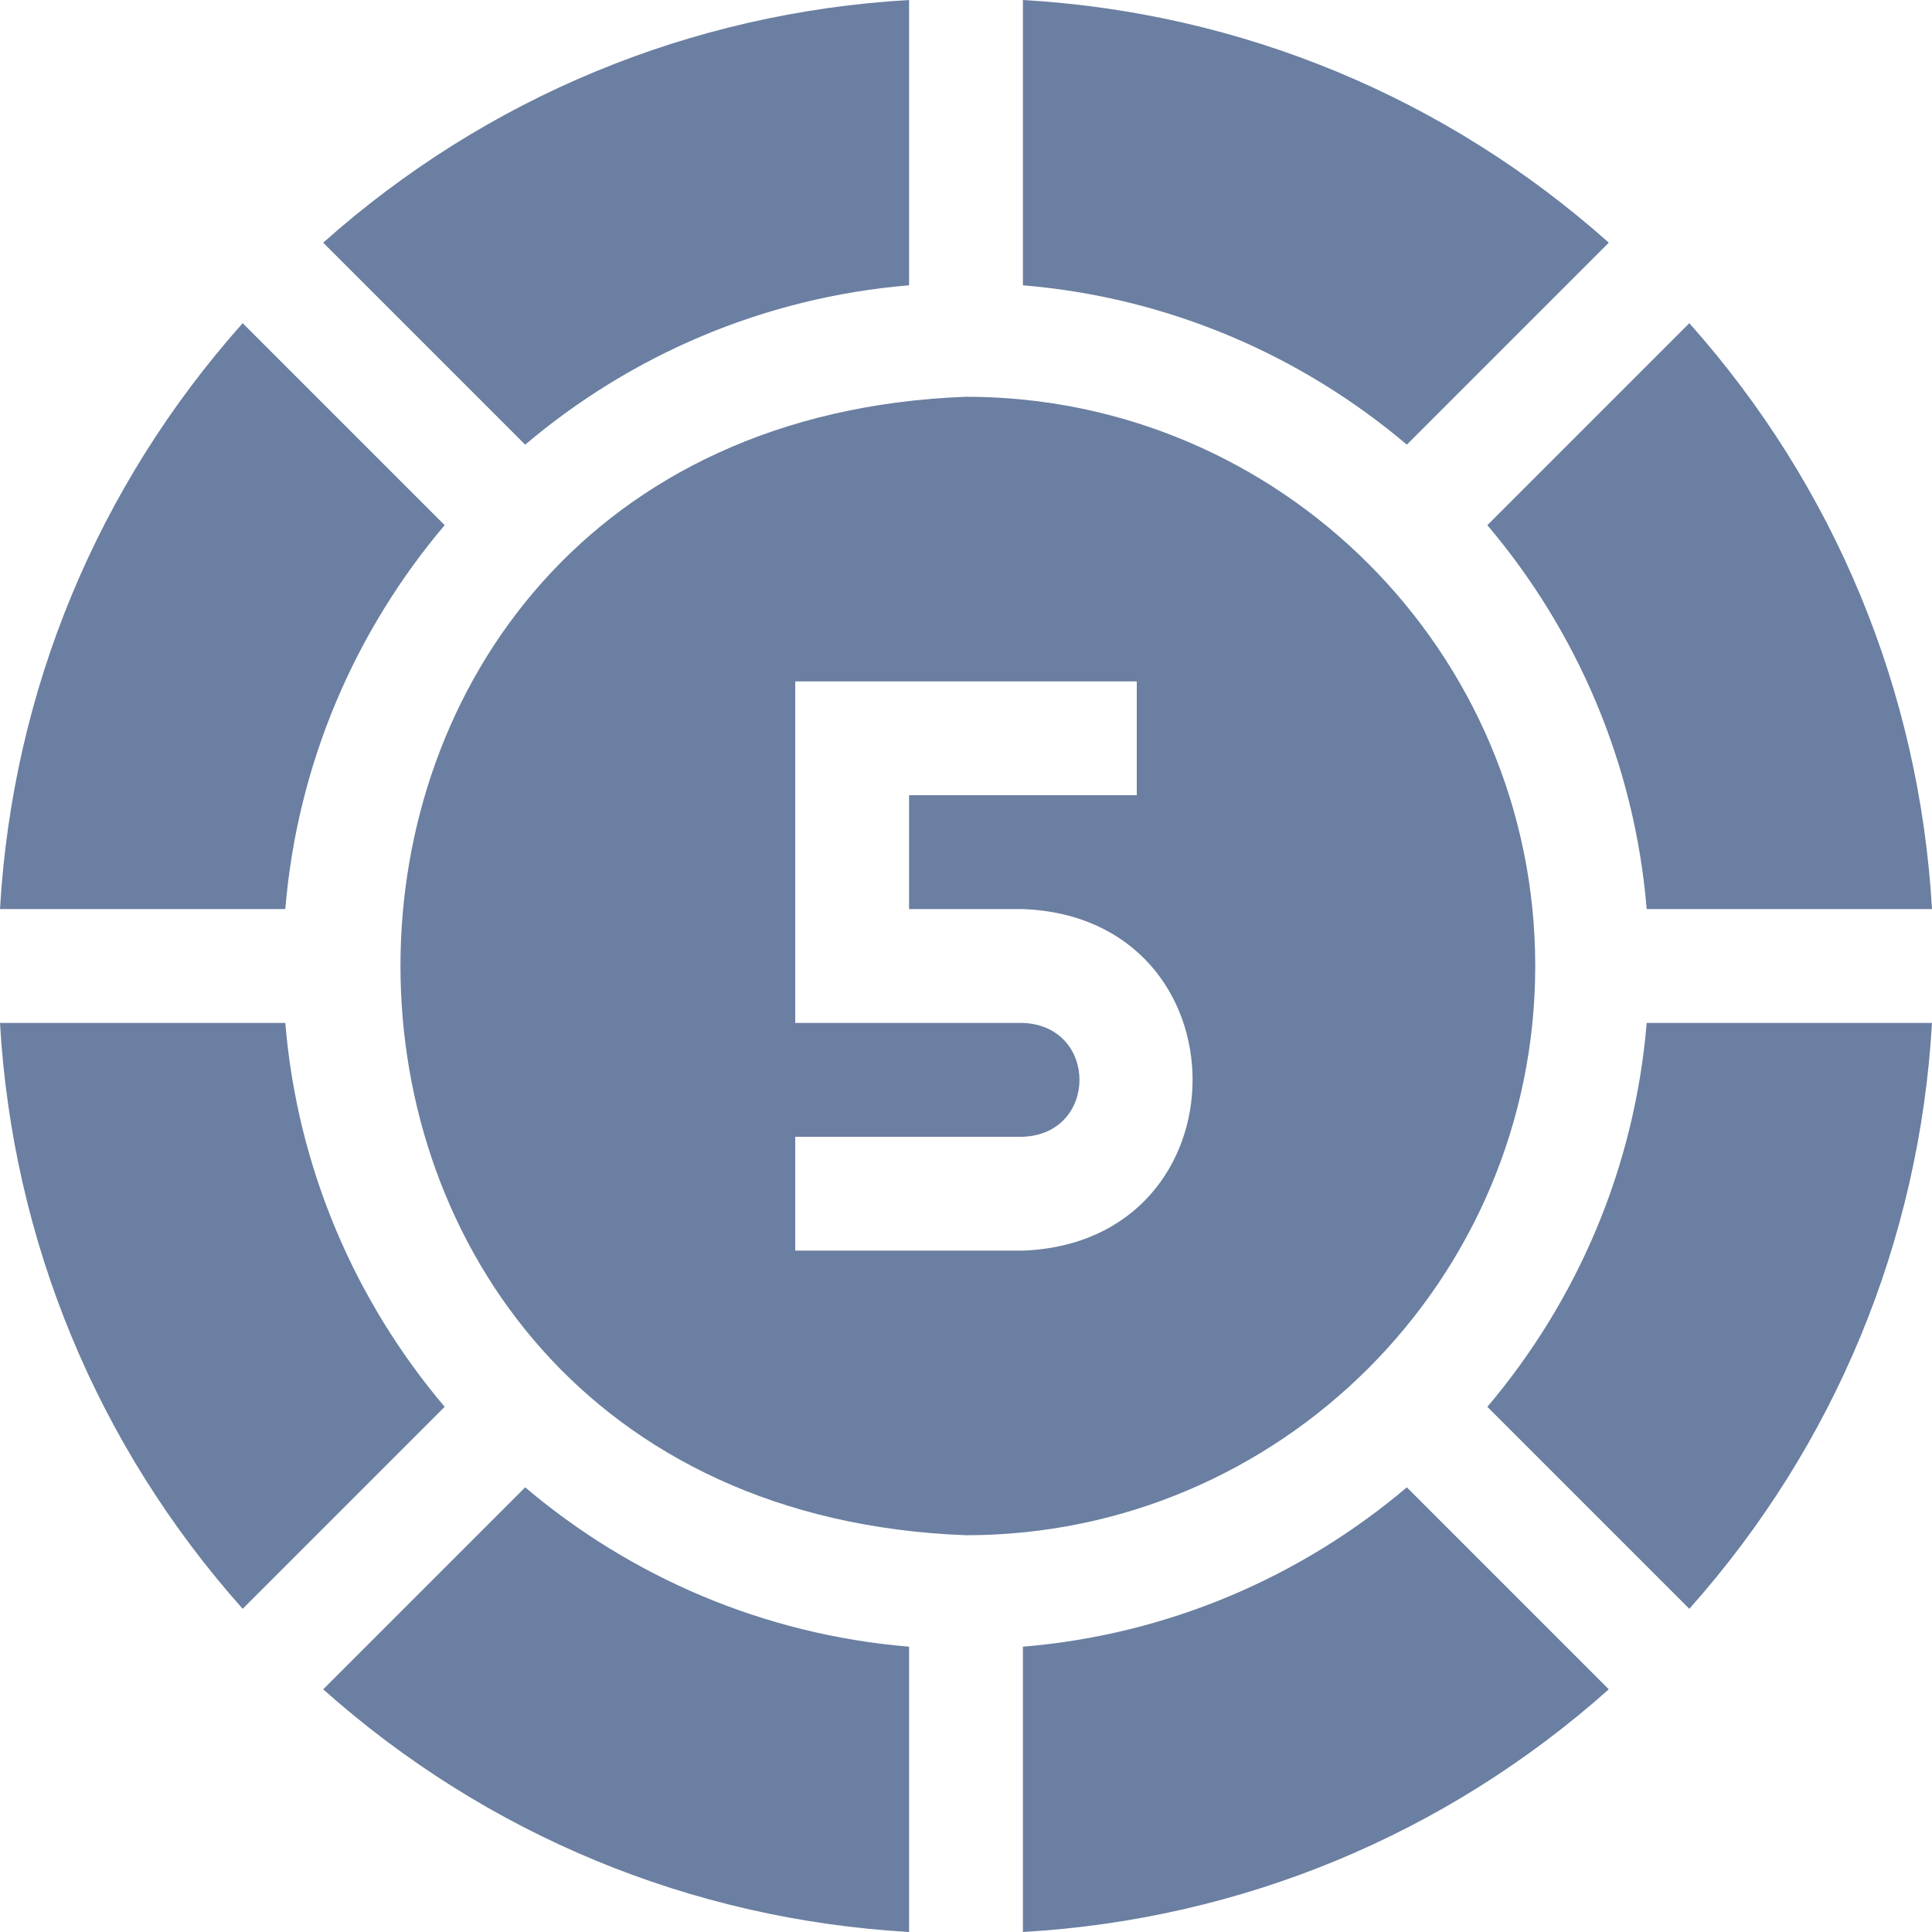 <svg xmlns="http://www.w3.org/2000/svg" width="20px" height="20px" fill="#6A7FA1" viewBox="0 0 512 512" class=""><path d="M406.854 256c0-83.182-67.673-150.854-150.854-150.854-199.853 7.583-199.799 294.154.002 301.708 83.179 0 150.852-67.673 150.852-150.854zm-135.768 75.427h-60.342v-30.171h60.342c19.99-.76 19.975-29.417 0-30.171h-60.342v-90.512h90.512v30.171h-60.341v30.171h30.171c59.971 2.282 59.925 88.251 0 90.512z"></path><path d="M240.915 75.609V0C183.092 3.33 128.891 25.783 85.647 64.313l53.527 53.527c27.949-23.671 63.143-39.032 101.741-42.231zM75.609 271.085H0c3.33 57.824 25.783 112.024 64.313 155.267l53.527-53.526c-23.671-27.95-39.032-63.143-42.231-101.741zM117.84 139.174L64.313 85.647C25.783 128.89 3.332 183.09 0 240.915h75.609c3.2-38.598 18.56-73.792 42.231-101.741zM426.352 64.313C383.109 25.783 328.909 3.332 271.085 0v75.609c38.598 3.2 73.791 18.56 101.741 42.23l53.526-53.526zM436.391 240.915H512c-3.333-57.824-25.783-112.025-64.313-155.268l-53.527 53.526c23.671 27.95 39.031 63.144 42.231 101.742zM271.085 436.391V512c57.823-3.333 112.025-25.783 155.267-64.314l-53.526-53.526c-27.95 23.671-63.143 39.031-101.741 42.231zM85.647 447.685c43.244 38.532 97.445 60.982 155.268 64.314V436.39c-38.598-3.2-73.792-18.56-101.741-42.231l-53.527 53.526zM394.16 372.826l53.526 53.526c38.532-43.243 60.982-97.443 64.314-155.267h-75.609c-3.2 38.598-18.56 73.791-42.231 101.741z"></path></svg>